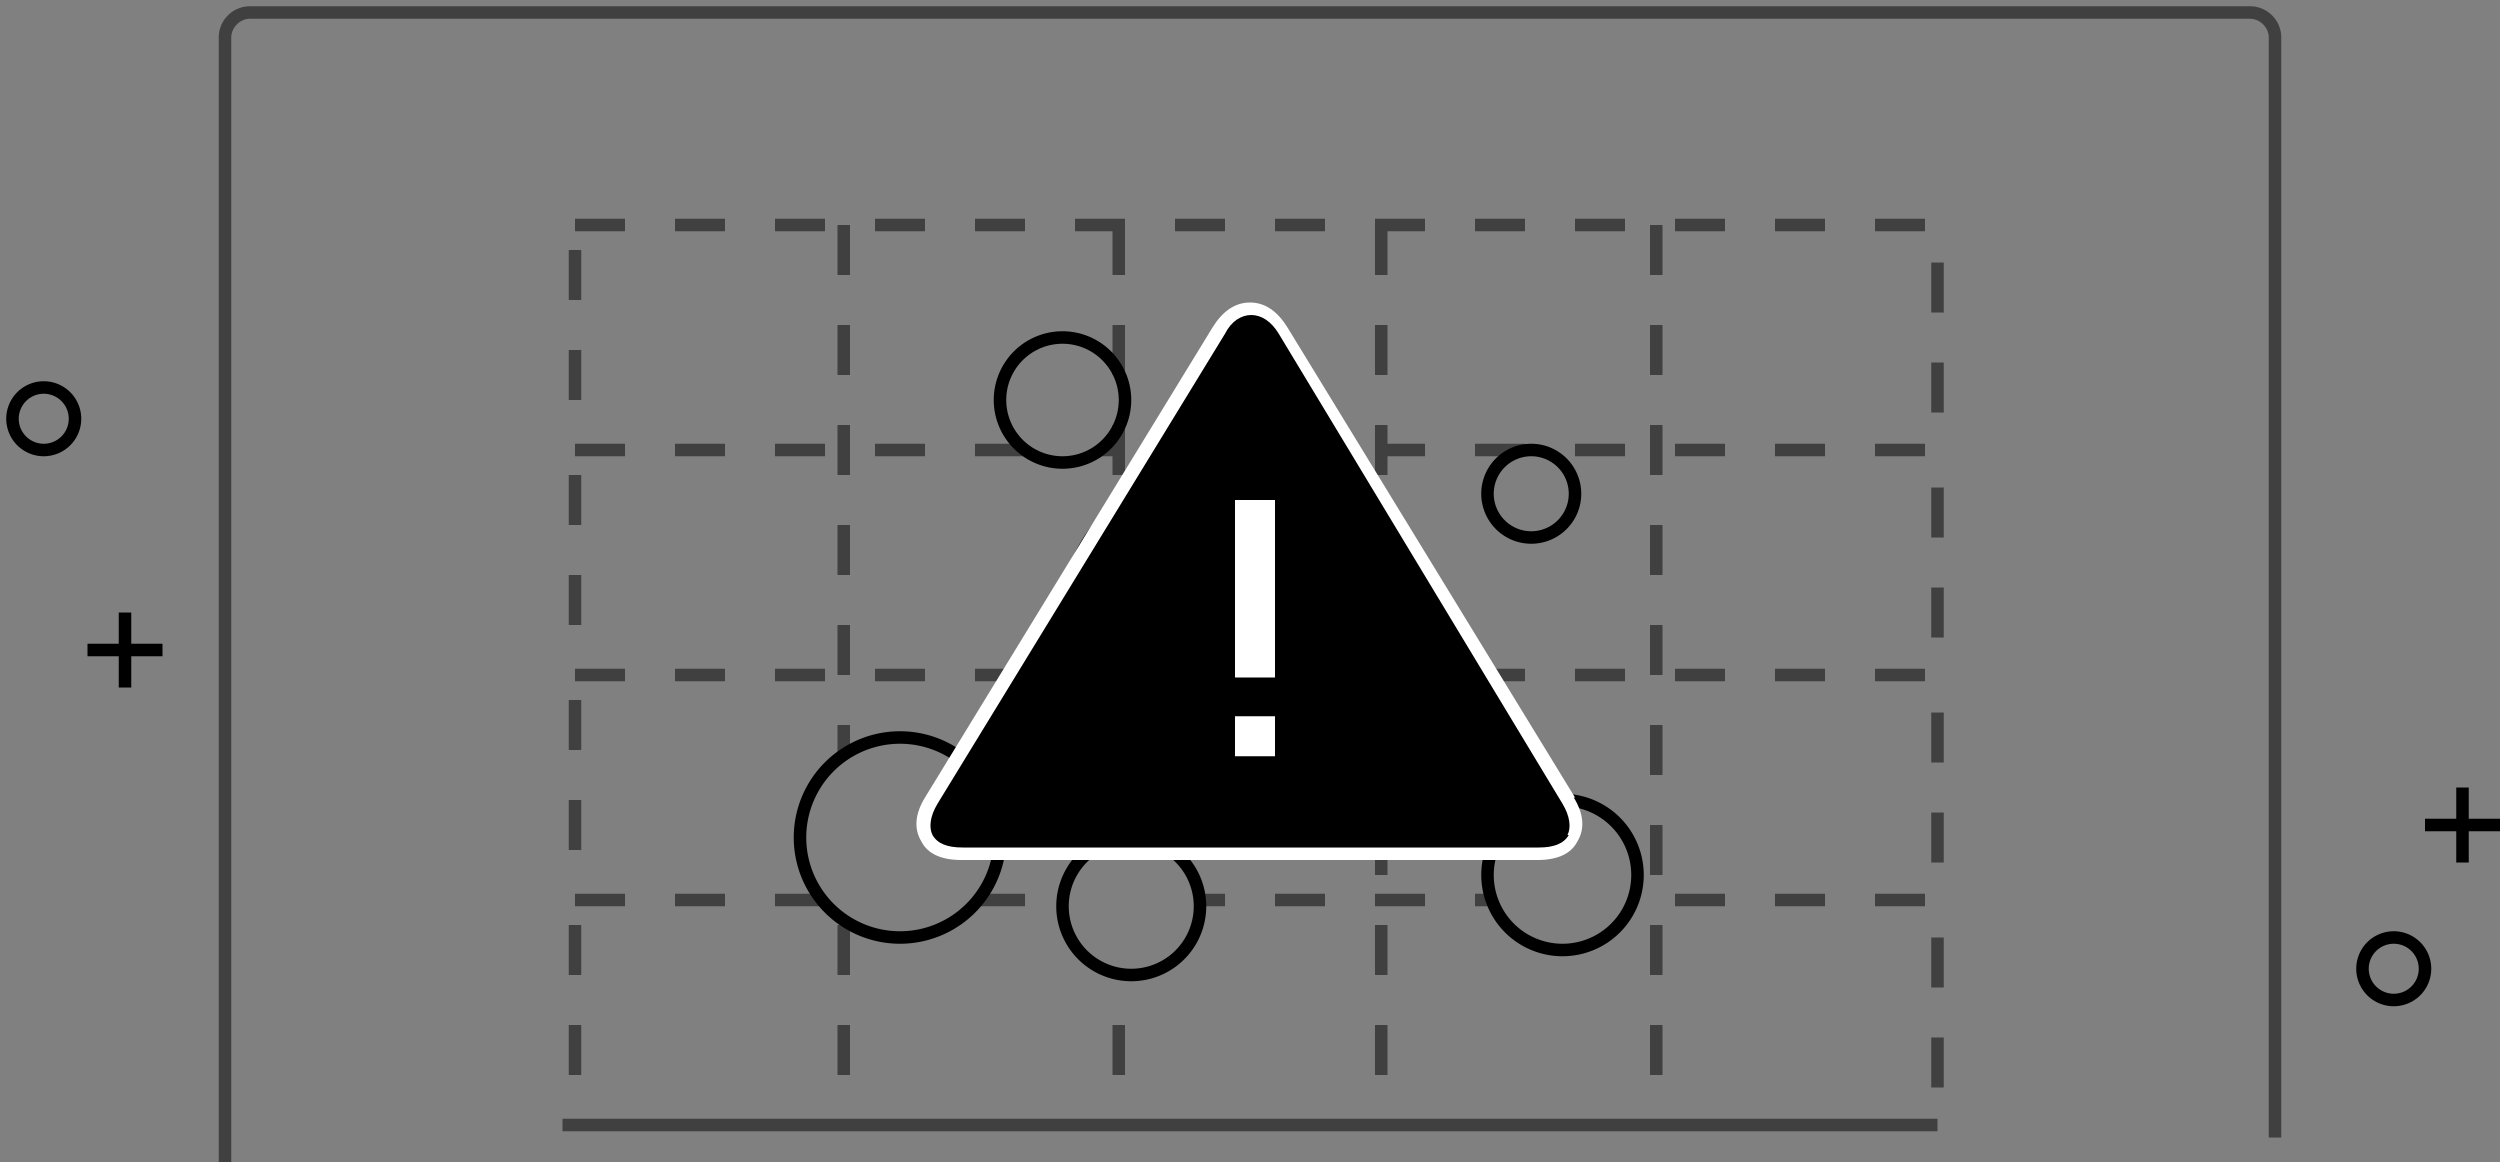<svg xmlns="http://www.w3.org/2000/svg" data-tags="error state" viewBox="0 0 200 93"><rect x="0" y="0" width="200" height="93" fill="#808080" stroke="none"/><g opacity=".5"><path d="M45.5 74h1v4h-1zm0 8h1v4h-1zm109 1h1v4h-1zm0-8h1v4h-1z"/><path d="M180 .5H20A2.5 2.5 0 0017.5 3v90h1V3c0-.8.7-1.5 1.5-1.5h160c.8 0 1.5.7 1.5 1.5v88h1V3A2.5 2.5 0 00180 .5z"/><path d="M118 17.5h4v1h-4zm-48 0h4v1h-4zm56 0h4v1h-4zm-15 1h3v-1h-4V22h1zM45.5 28h1v4h-1zm0-8h1v4h-1zm88.5-2.5h4v1h-4zm-40 0h4v1h-4zm-4 1v-1h-4v1h3V22h1zm12-1h4v1h-4zm-56 0h4v1h-4zm8 0h4v1h-4zm96 0h4v1h-4zm4.5 3.5h1v4h-1zM142 17.5h4v1h-4zm-64 0h4v1h-4zm-16 0h4v1h-4zM154.5 29h1v4h-1zm-109 17h1v4h-1zm0-8h1v4h-1zm109 9h1v4h-1zm0-8h1v4h-1zM54 35.5h4v1h-4zm8 0h4v1h-4zm64 0h4v1h-4zm-24 0h4v1h-4zm16 0h4v1h-4zm32 0h4v1h-4zm-8 0h4v1h-4zm-64 0h4v1h-4zm16 0h4v1h-4zm40 0h4v1h-4zm-88 0h4v1h-4zm24 0h4v1h-4zm26 36h2v1h-2zm14 0h4v1h-4zm-8 0h4v1h-4zm-40 0h4v1h-4zm80 0h4v1h-4zm-96 0h4v1h-4zm104 0h4v1h-4zM45.5 56h1v4h-1zm0 8h1v4h-1zm88.5 7.5h4v1h-4zm-16 0h1.3v1H118zM154.5 57h1v4h-1zM54 71.5h4v1h-4zM154.5 65h1v4h-1zM78 71.5h4v1h-4zm-8-18h4v1h-4zm8 0h4v1h-4zm48 0h4v1h-4zm-72 0h4v1h-4zm64 0h4v1h-4zm-56 0h4v1h-4zm-16 0h4v1h-4zm88 0h4v1h-4zm16 0h4v1h-4zm-8 0h4v1h-4zM67 42h1v4h-1zm0 8h1v4h-1zm0 8h1v2.3h-1zm0 16h1v4h-1zm0 8h1v4h-1zm0-64h1v4h-1zm0 8h1v4h-1zm0 8h1v4h-1zm22 48h1v4h-1zm0-45.5V38h1v-4h-1v1.5h-.5l-2.5 1zM89 26h1v4h-1zm0 40h1v1h-1zm21-30.5V38h1v-1.5h3v-1h-3V34h-1zm0 8l1 2.5v-4h-1zm0 22.5h1v4h-1zm0-40h1v4h-1zm0 48h1v4h-1zm0-16h1v4h-1zm0 24h1v4h-1zm22-40h1v4h-1zm0-8h1v4h-1zm0 16h1v4h-1zm0-24h1v4h-1zm0-8h1v4h-1zm0 56h1v4h-1zm0-16h1v4h-1zm0 24h1v4h-1zm0-16h1v4h-1zm18 23.5H45v1h110v-1h-1z"/></g><path d="M72 58.5a8.5 8.5 0 100 17 8.5 8.5 0 000-17zm0 16a7.5 7.5 0 110-15 7.5 7.5 0 010 15zM10.5 49h-1v2.5H7v1h2.5V55h1v-2.5H13v-1h-2.5zm187 16.5V63h-1v2.5H194v1h2.5V69h1v-2.5h2.5v-1zm-194-35a3 3 0 100 6 3 3 0 000-6zm0 5a2 2 0 110-4 2 2 0 010 4zm188 39a3 3 0 100 6 3 3 0 000-6zm0 5a2 2 0 110-4 2 2 0 010 4zm-93-43a14 14 0 100 28 14 14 0 000-28zm0 27a13 13 0 110-26 13 13 0 010 26z"/><path d="M97 40.5a8.5 8.5 0 100 17 8.5 8.5 0 000-17zm0 16a7.5 7.5 0 110-15 7.5 7.5 0 010 15zm25.5-13a4 4 0 100-8 4 4 0 000 8zm0-7a3 3 0 110 6 3 3 0 010-6zm2.5 27a6.5 6.5 0 100 13 6.5 6.5 0 000-13zm0 12a5.5 5.5 0 110-11 5.5 5.5 0 010 11zm-34.5-9a6 6 0 100 12 6 6 0 000-12zm0 11a5 5 0 110-10 5 5 0 010 10zm0-45.5a5.5 5.5 0 10-11 0 5.5 5.5 0 0011 0zm-10 0a4.5 4.5 0 119 0 4.5 4.5 0 01-9 0z"/><path fill-rule="evenodd" d="M97.4 26.4c1.4-2.3 3.8-2.3 5.2 0l8 13.2 15 24.5c1.4 2.3.3 4.2-2.5 4.2H77c-2.8 0-3.9-1.9-2.4-4.2l22.9-37.7z" clip-rule="evenodd"/><g fill="#FFF" fill-rule="evenodd" clip-rule="evenodd"><path d="M126 63.8l-23-37.6c-.8-1.3-1.8-2-3-2s-2.2.7-3 2L74 63.8c-.8 1.3-.9 2.5-.3 3.5.5 1 1.6 1.5 3.2 1.5H123c1.6 0 2.7-.5 3.2-1.5.6-1 .5-2.2-.3-3.5zm-.5 3c-.4.7-1.2 1-2.4 1H77c-1.2 0-2-.3-2.4-1-.3-.6-.2-1.5.4-2.5l23-37.6c.5-1 1.3-1.5 2.1-1.5s1.6.5 2.2 1.5L125 64.3c.6 1 .7 1.9.4 2.5z"/><path d="M98.8 57.3h3.2v3.2h-3.2zm0-17.3h3.2v14.2h-3.2z"/></g></svg>